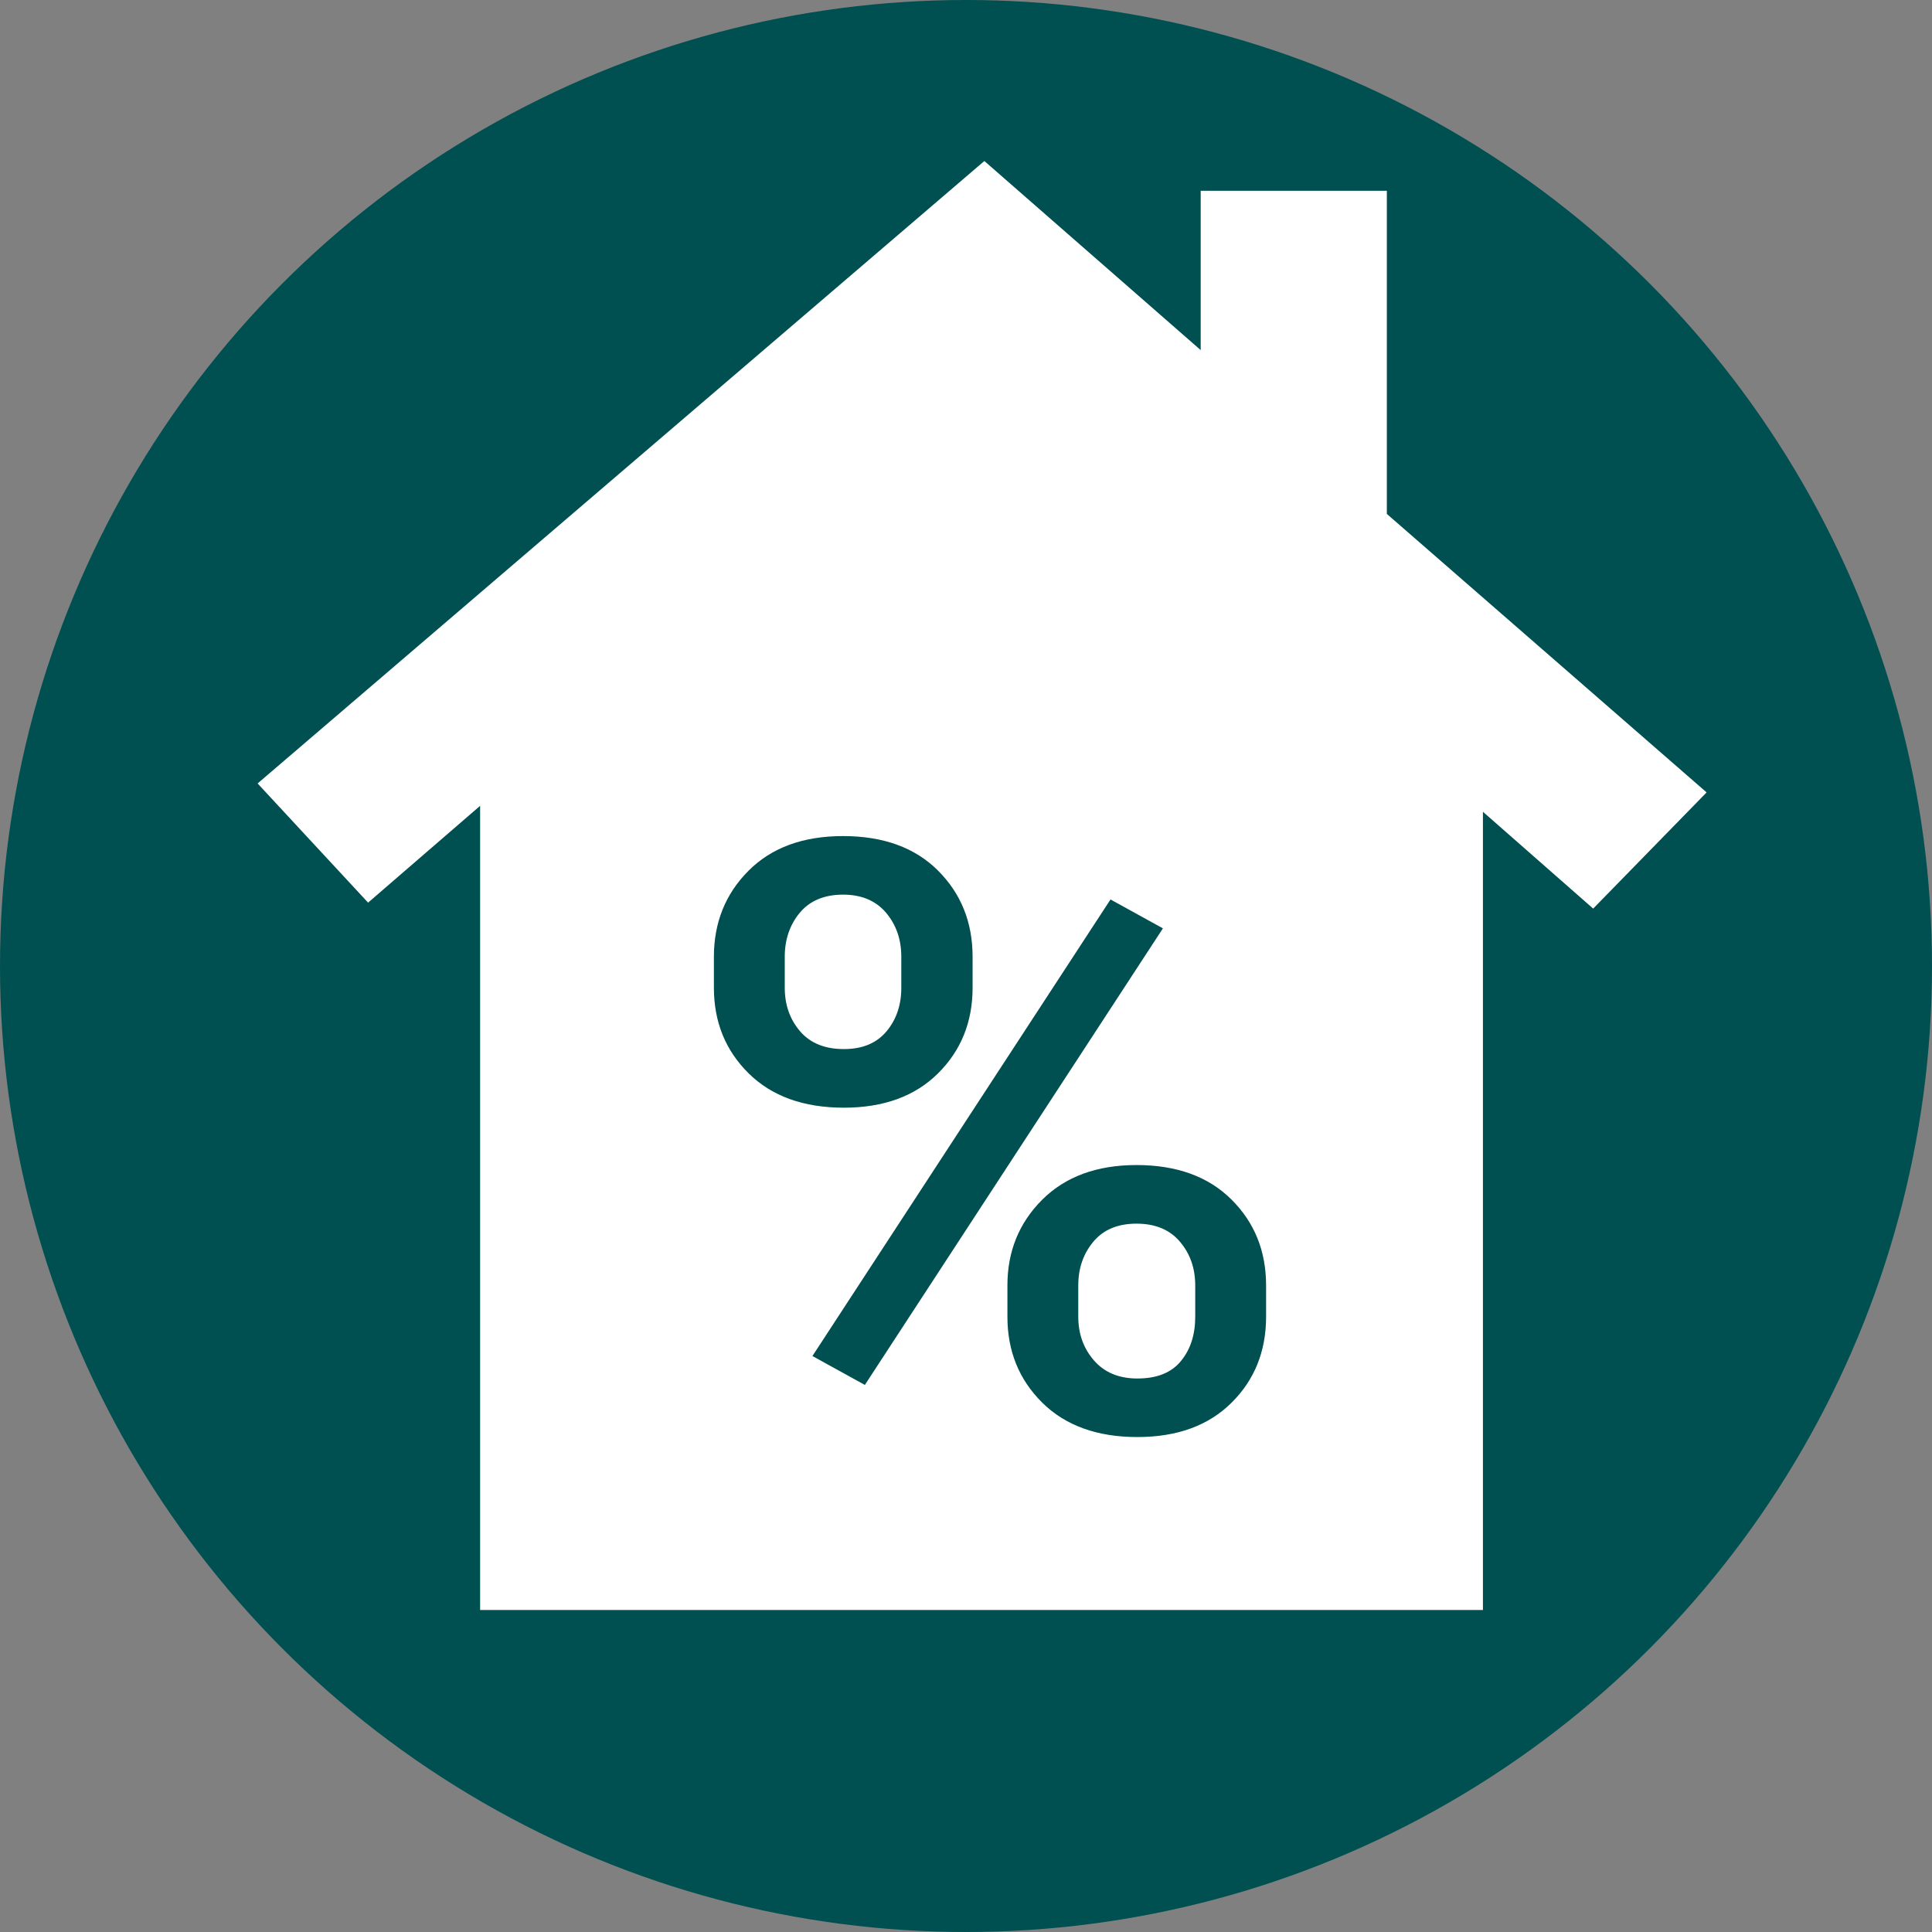 <svg width="80" height="80" viewBox="0 0 80 80" fill="none" xmlns="http://www.w3.org/2000/svg">
<rect x="0" y="0" width="80" height="80" fill="#808080" stroke="none"/>
<circle cx="40" cy="40" r="40" fill="#004F51"/>
<path d="M36.687 37.792C36.264 37.295 35.673 37.045 34.909 37.045C34.133 37.045 33.537 37.295 33.119 37.792C32.704 38.292 32.495 38.901 32.495 39.619V40.899C32.495 41.608 32.706 42.21 33.129 42.703C33.552 43.195 34.156 43.44 34.944 43.44C35.707 43.44 36.294 43.198 36.705 42.71C37.115 42.222 37.321 41.62 37.321 40.899V39.619C37.321 38.901 37.11 38.292 36.687 37.792ZM36.687 37.792C36.264 37.295 35.673 37.045 34.909 37.045C34.133 37.045 33.537 37.295 33.119 37.792C32.704 38.292 32.495 38.901 32.495 39.619V40.899C32.495 41.608 32.706 42.21 33.129 42.703C33.552 43.195 34.156 43.44 34.944 43.44C35.707 43.44 36.294 43.198 36.705 42.71C37.115 42.222 37.321 41.62 37.321 40.899V39.619C37.321 38.901 37.11 38.292 36.687 37.792ZM57.426 21.28V7.899H49.718V14.497L40.76 6.667L10.667 32.441L15.242 37.376L19.881 33.367V66.667H61.405V33.614L65.97 37.623L70.667 32.812L57.426 21.28ZM29.561 40.899V39.619C29.561 38.204 30.038 37.014 30.993 36.057C31.948 35.099 33.253 34.62 34.909 34.62C36.575 34.62 37.886 35.096 38.84 36.048C39.795 37.002 40.273 38.192 40.273 39.619V40.899C40.273 42.317 39.795 43.5 38.84 44.447C37.886 45.394 36.585 45.867 34.944 45.867C33.276 45.867 31.963 45.394 31.001 44.447C30.041 43.5 29.561 42.317 29.561 40.899ZM33.641 56.15L45.984 37.245L48.154 38.441L35.812 57.347L33.641 56.15ZM52.426 54.523C52.426 55.95 51.949 57.138 50.994 58.085C50.039 59.032 48.739 59.505 47.095 59.505C45.429 59.505 44.114 59.029 43.154 58.078C42.194 57.126 41.715 55.941 41.715 54.523V53.226C41.715 51.82 42.194 50.638 43.154 49.679C44.114 48.722 45.417 48.242 47.06 48.242C48.729 48.242 50.039 48.72 50.994 49.672C51.949 50.623 52.426 51.808 52.426 53.226V54.523ZM47.06 50.669C46.285 50.669 45.691 50.916 45.273 51.416C44.858 51.913 44.649 52.517 44.649 53.226V54.523C44.649 55.232 44.865 55.834 45.3 56.334C45.733 56.831 46.332 57.081 47.095 57.081C47.906 57.081 48.508 56.84 48.9 56.357C49.296 55.877 49.492 55.265 49.492 54.523V53.226C49.492 52.517 49.281 51.913 48.858 51.416C48.435 50.916 47.836 50.669 47.06 50.669ZM36.705 42.71C37.115 42.222 37.321 41.62 37.321 40.899V39.619C37.321 38.901 37.11 38.292 36.687 37.792C36.264 37.295 35.673 37.045 34.909 37.045C34.133 37.045 33.537 37.295 33.119 37.792C32.704 38.292 32.495 38.901 32.495 39.619V40.899C32.495 41.608 32.706 42.21 33.129 42.703C33.552 43.195 34.156 43.44 34.944 43.44C35.707 43.44 36.294 43.198 36.705 42.71ZM36.687 37.792C36.264 37.295 35.673 37.045 34.909 37.045C34.133 37.045 33.537 37.295 33.119 37.792C32.704 38.292 32.495 38.901 32.495 39.619V40.899C32.495 41.608 32.706 42.21 33.129 42.703C33.552 43.195 34.156 43.44 34.944 43.44C35.707 43.44 36.294 43.198 36.705 42.71C37.115 42.222 37.321 41.62 37.321 40.899V39.619C37.321 38.901 37.11 38.292 36.687 37.792ZM36.687 37.792C36.264 37.295 35.673 37.045 34.909 37.045C34.133 37.045 33.537 37.295 33.119 37.792C32.704 38.292 32.495 38.901 32.495 39.619V40.899C32.495 41.608 32.706 42.21 33.129 42.703C33.552 43.195 34.156 43.44 34.944 43.44C35.707 43.44 36.294 43.198 36.705 42.71C37.115 42.222 37.321 41.62 37.321 40.899V39.619C37.321 38.901 37.11 38.292 36.687 37.792Z" fill="white"/>
</svg>
